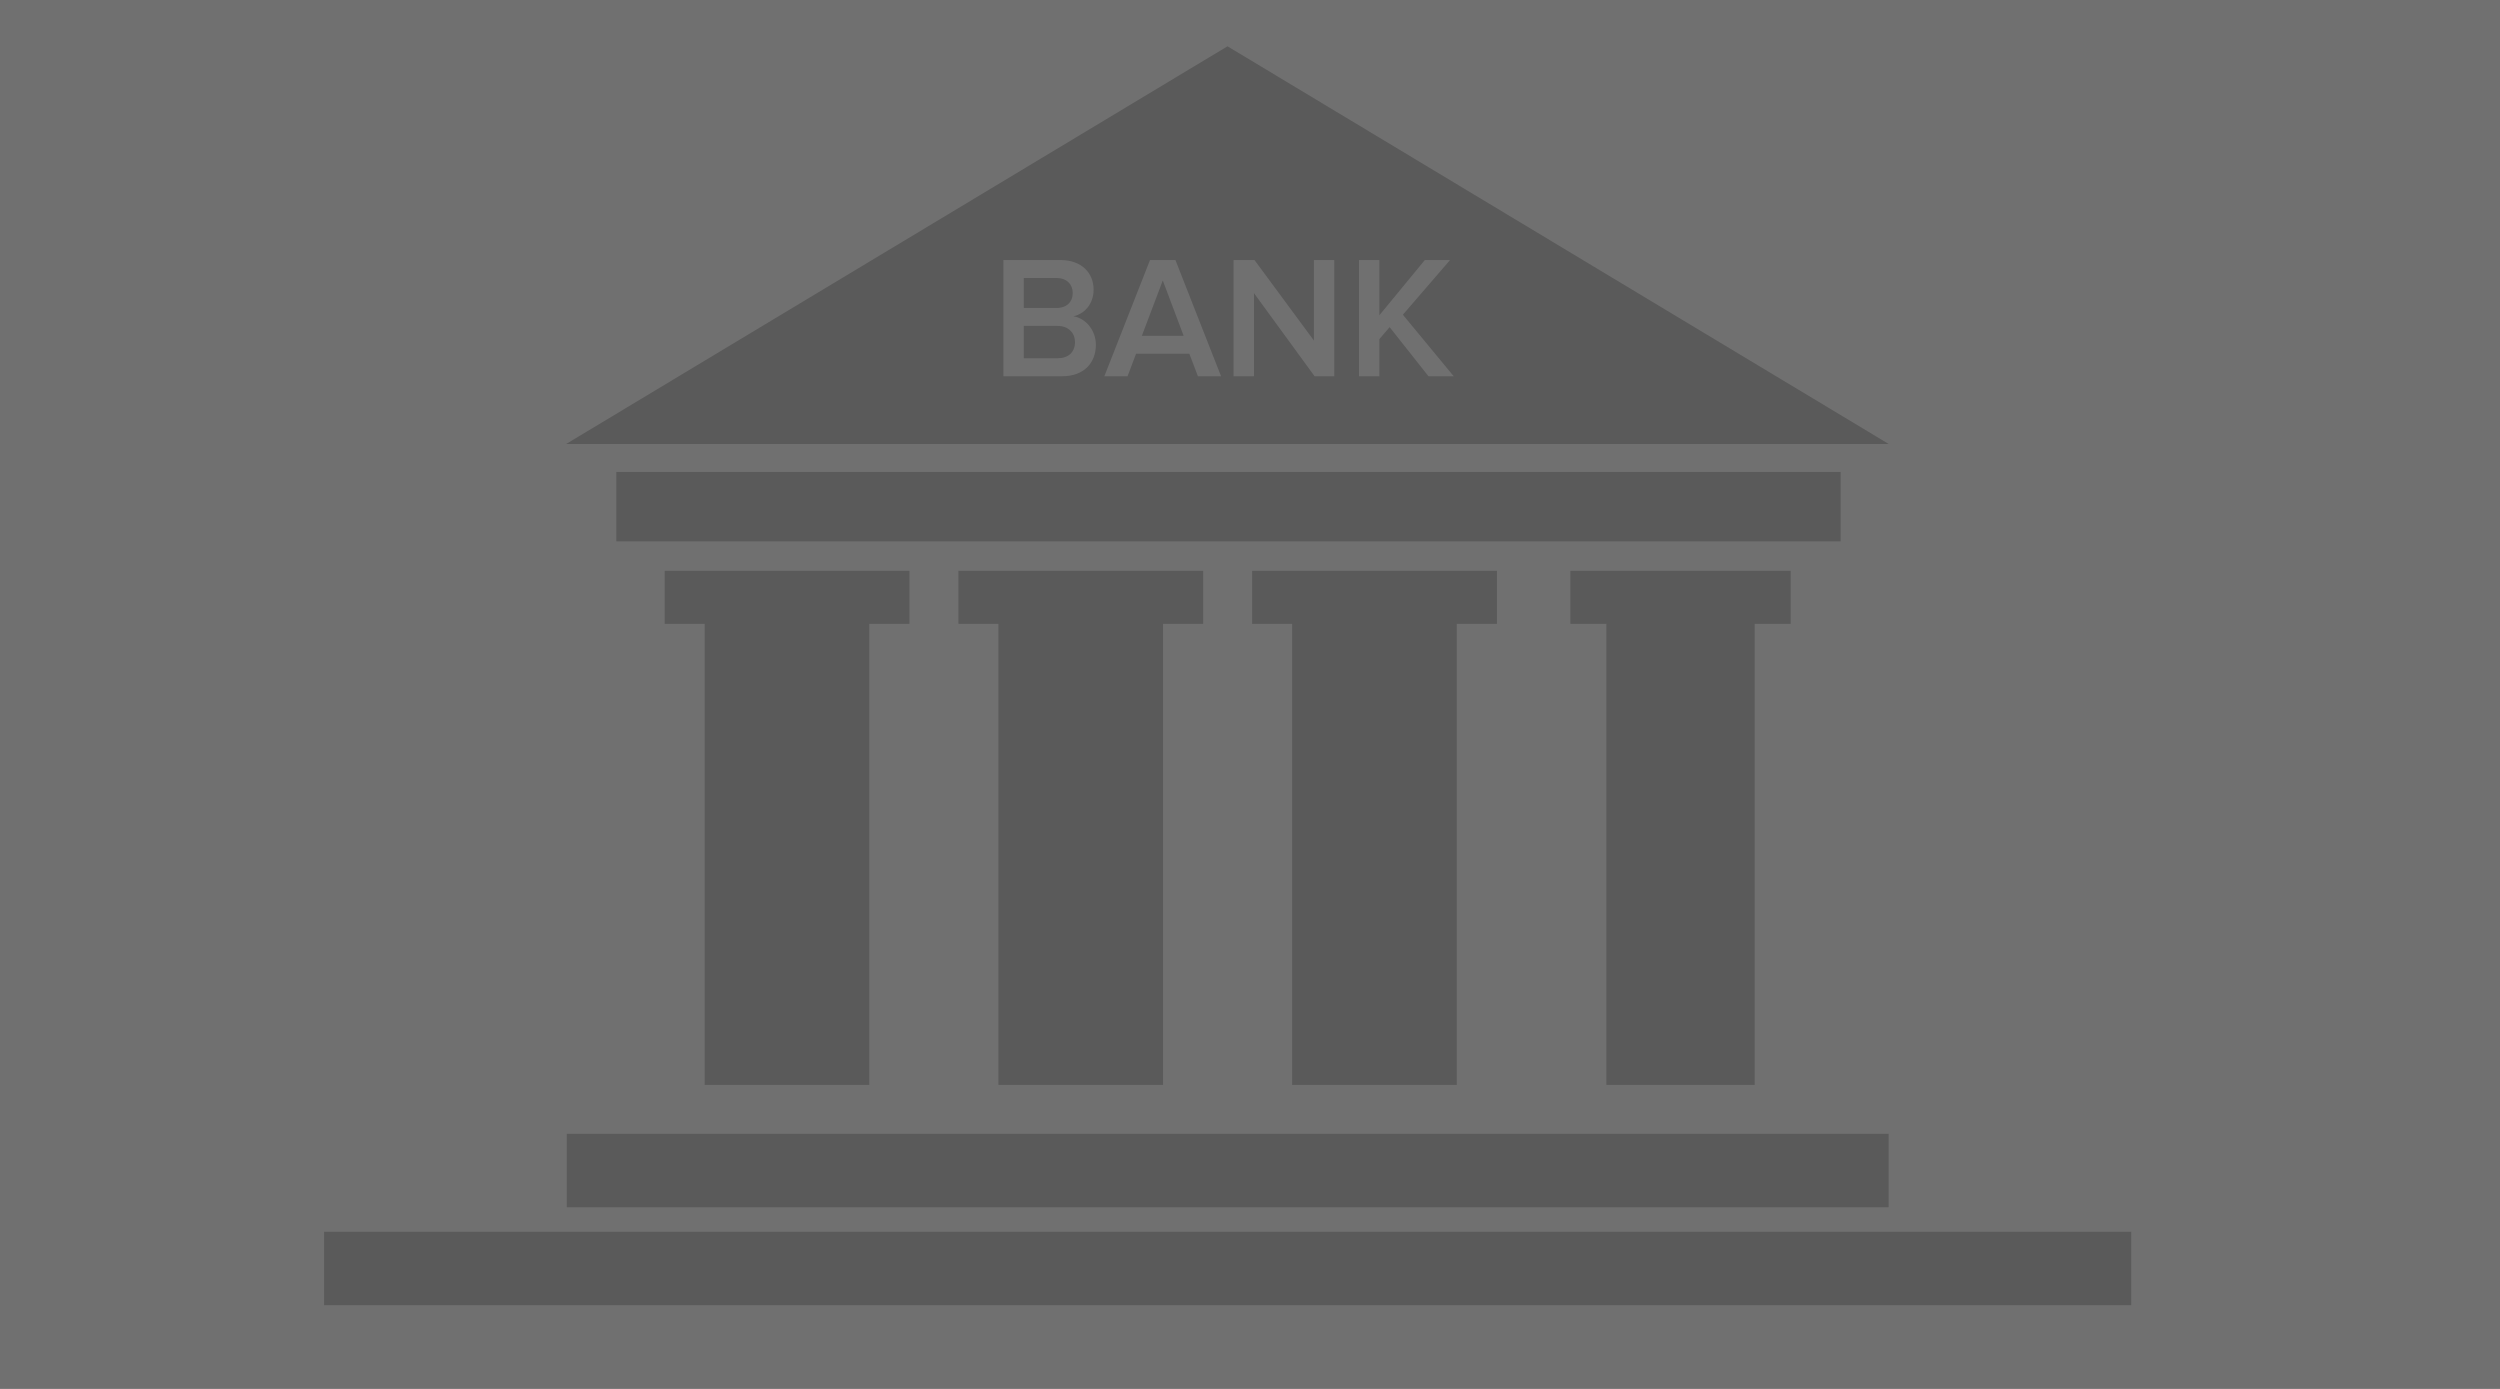 <svg width="54" height="30" viewBox="0 0 54 30" fill="none" xmlns="http://www.w3.org/2000/svg">
<rect x="0" y="0" width="54" height="30" fill="#333333" stroke="none"/>
<rect opacity="0.3" width="54" height="30" fill="white"/>
<path d="M46.035 26.606H7V28.192H46.035V26.606Z" fill="#5A5A5A"/>
<path d="M40.794 24.491H12.242V26.077H40.794V24.491Z" fill="#5A5A5A"/>
<path d="M24.664 7.254H25.567L25.116 6.058L24.664 7.254Z" fill="#5A5A5A"/>
<path d="M22.84 7.039H22.114V7.739H22.84C23.077 7.739 23.22 7.607 23.22 7.389C23.22 7.201 23.088 7.039 22.84 7.039ZM23.171 6.328C23.171 6.144 23.043 6.005 22.821 6.005H22.114V6.652H22.821C23.043 6.652 23.171 6.52 23.171 6.328Z" fill="#5A5A5A"/>
<path d="M26.514 1L12.229 9.59H40.796L26.514 1ZM22.941 8.127H21.673V5.617H22.907C23.37 5.617 23.622 5.903 23.622 6.257C23.622 6.569 23.419 6.783 23.186 6.832C23.456 6.874 23.671 7.141 23.671 7.446C23.671 7.837 23.415 8.127 22.941 8.127ZM25.875 8.127L25.69 7.641H24.539L24.355 8.127H23.854L24.84 5.617H25.389L26.375 8.127H25.875ZM28.82 8.127H28.395L27.086 6.332V8.127H26.645V5.617H27.097L28.38 7.355V5.617H28.82V8.127ZM30.016 7.066L29.794 7.325V8.127H29.354V5.617H29.794V6.81L30.776 5.617H31.321L30.302 6.798L31.4 8.127H30.855L30.016 7.066Z" fill="#5A5A5A"/>
<path d="M18.777 23.434V13.475H19.644V12.33H14.357V13.475H15.221V23.434H18.777Z" fill="#5A5A5A"/>
<path d="M31.467 23.434V13.475H32.334V12.33H27.046V13.475H27.91V23.434H31.467Z" fill="#5A5A5A"/>
<path d="M37.901 23.434V13.475H38.679V12.33H33.92V13.475H34.698V23.434H37.901Z" fill="#5A5A5A"/>
<path d="M25.122 23.434V13.475H25.989V12.33H20.702V13.475H21.566V23.434H25.122Z" fill="#5A5A5A"/>
<path d="M39.758 10.194H13.312V11.693H39.758V10.194Z" fill="#5A5A5A"/>
</svg>
